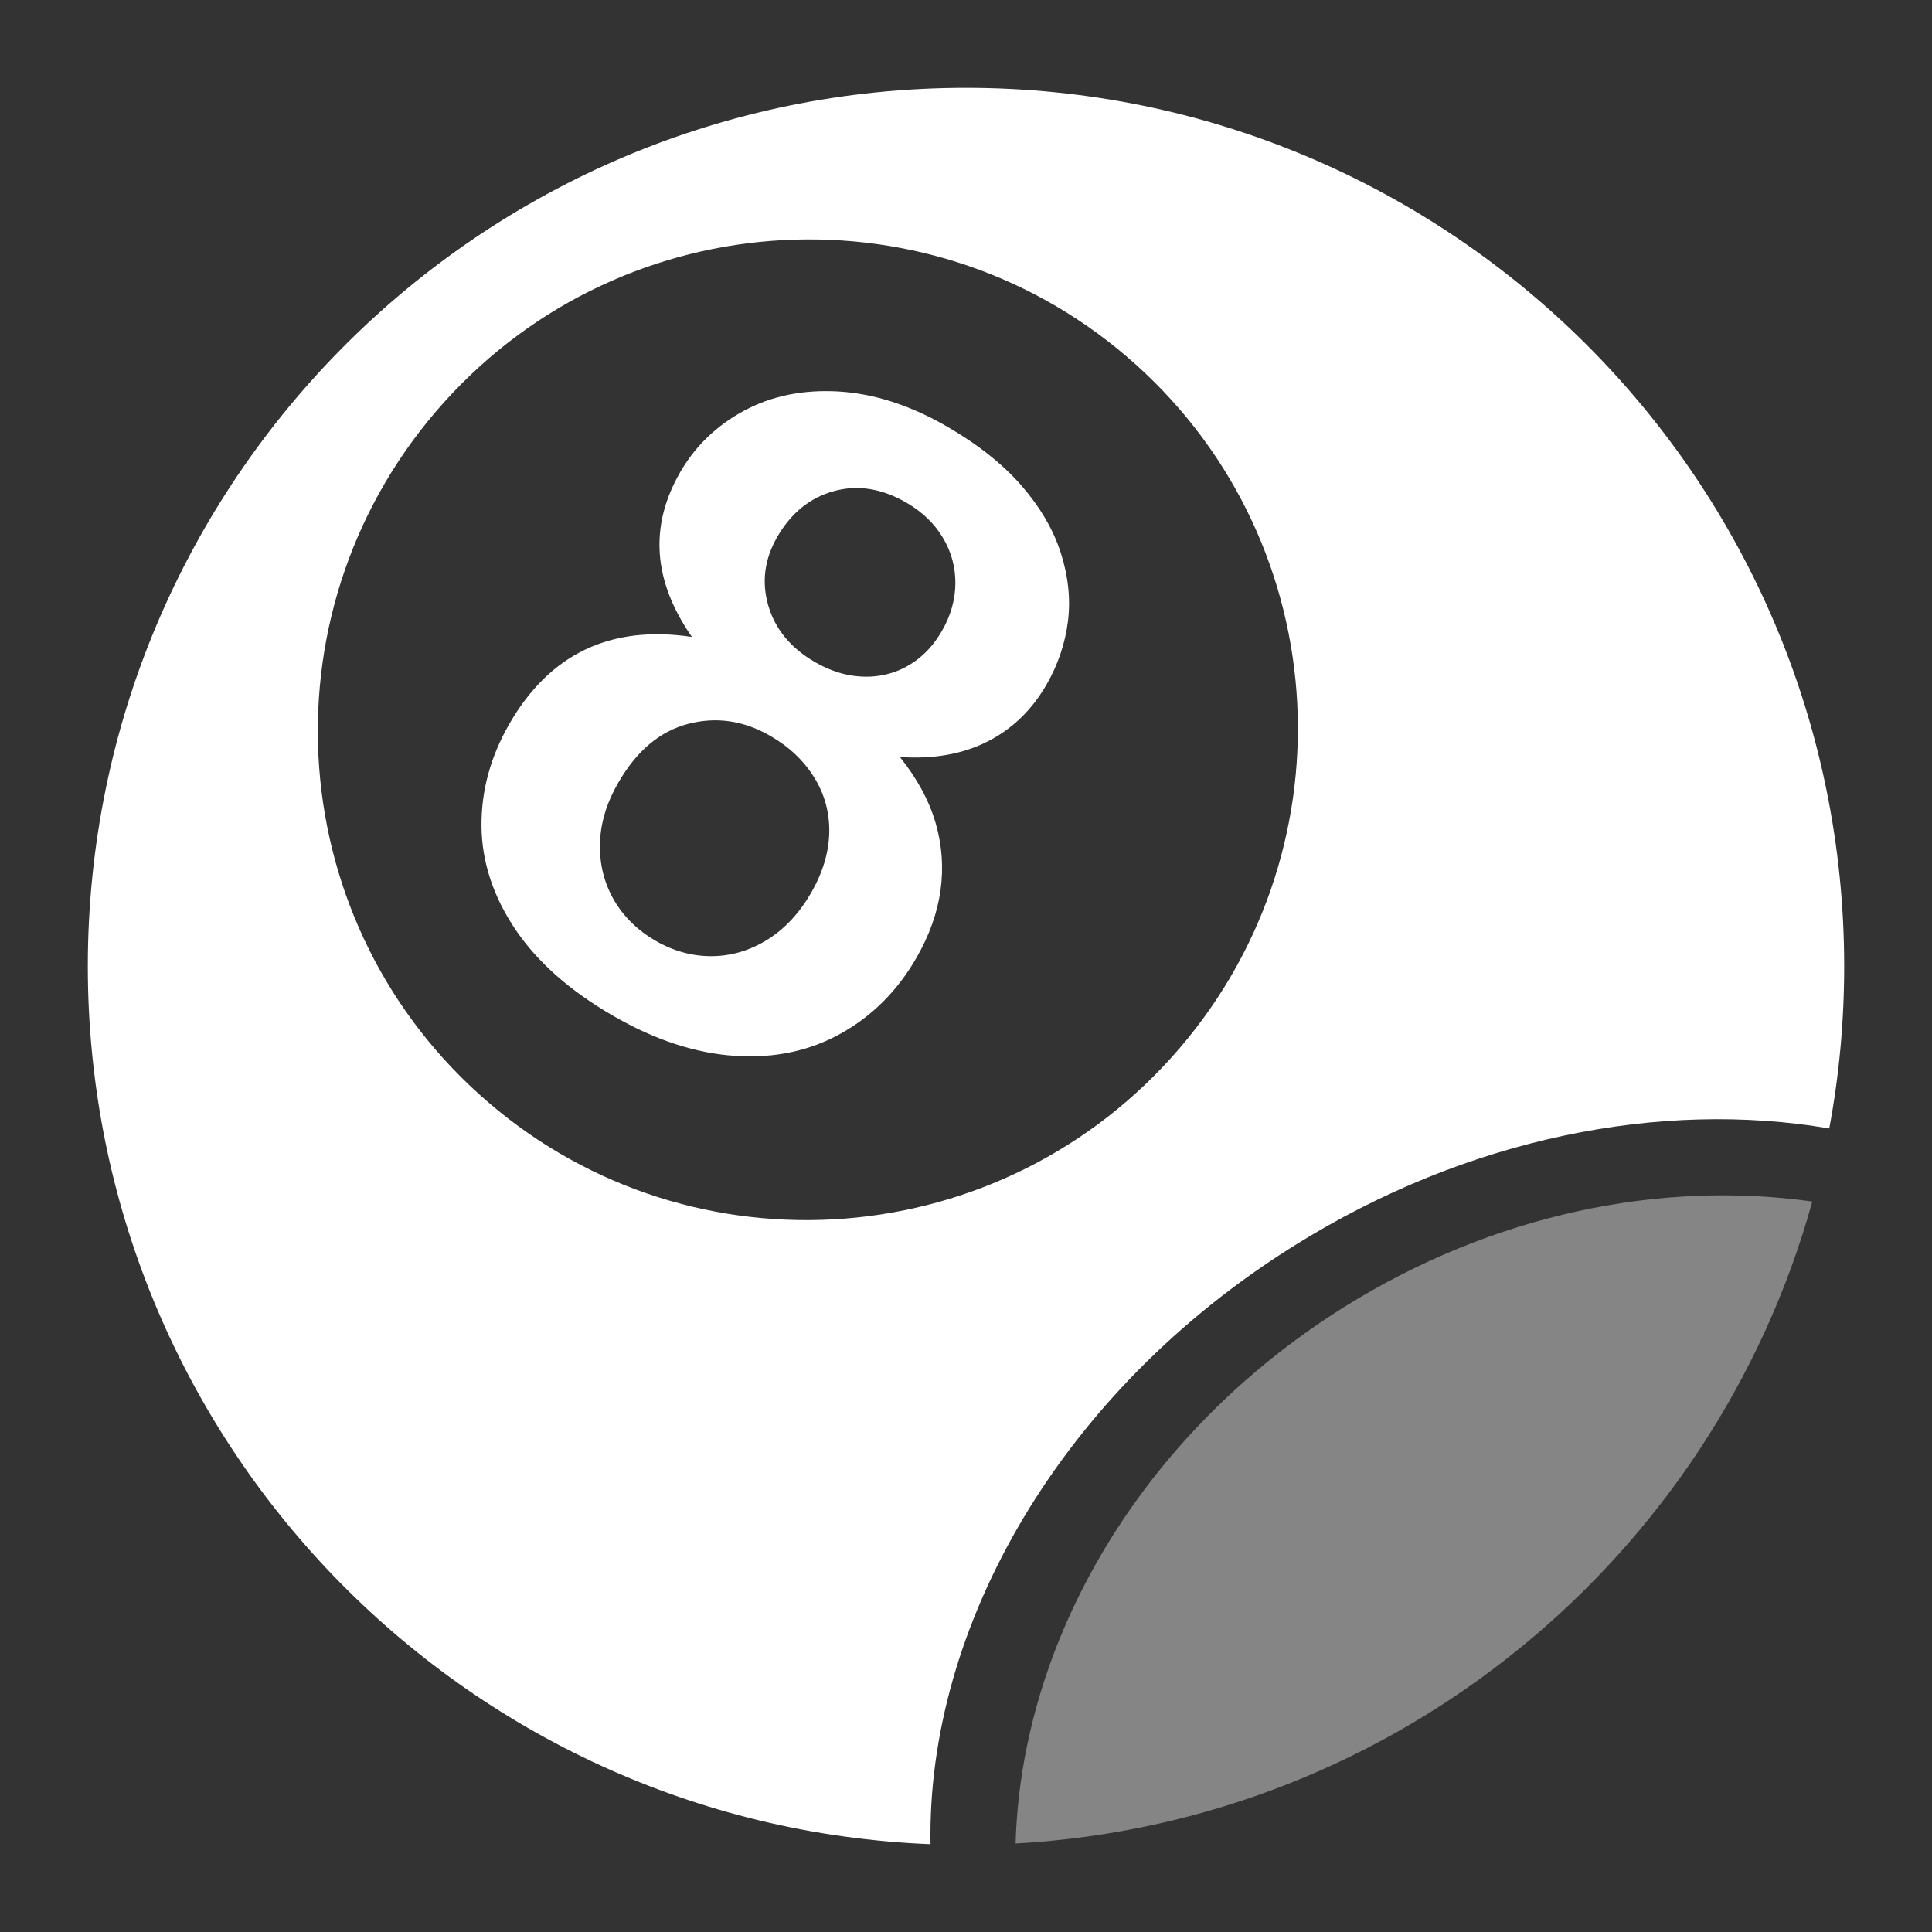 <svg width="22" height="22" viewBox="0 0 22 22" xmlns="http://www.w3.org/2000/svg">
<rect x="0" y="0" width="22" height="22" fill="#333333" stroke="none"/>
<path opacity="0.4" fill-rule="evenodd" clip-rule="evenodd" d="M15.305 14.884C17.009 13.819 18.918 13.439 20.637 13.682C19.515 17.733 15.91 20.751 11.565 20.992C11.628 18.701 12.977 16.34 15.305 14.884Z" fill="white"/>
<path fill-rule="evenodd" clip-rule="evenodd" d="M1 11.004C1 16.394 5.26 20.788 10.596 21C10.553 18.526 12.075 15.848 14.735 14.186C16.714 12.948 18.922 12.524 20.83 12.85C20.942 12.252 21 11.635 21 11.004C21 5.479 16.523 1 11 1C5.477 1 1 5.479 1 11.004ZM13.341 12.04C11.275 14.335 7.747 14.525 5.46 12.464C3.172 10.404 2.992 6.874 5.058 4.579C7.123 2.285 10.651 2.095 12.938 4.155C15.226 6.215 15.406 9.746 13.341 12.04Z" fill="white"/>
<path d="M7.746 5.376C7.917 5.08 8.159 4.846 8.473 4.677C8.786 4.508 9.145 4.435 9.548 4.458C9.952 4.482 10.363 4.614 10.782 4.856C11.135 5.06 11.418 5.285 11.633 5.531C11.846 5.778 11.996 6.033 12.08 6.298C12.165 6.562 12.192 6.821 12.161 7.074C12.129 7.327 12.048 7.568 11.916 7.797C11.748 8.088 11.523 8.304 11.241 8.446C10.959 8.588 10.628 8.646 10.247 8.62C10.443 8.864 10.578 9.113 10.653 9.368C10.727 9.623 10.746 9.879 10.71 10.137C10.674 10.396 10.582 10.652 10.435 10.908C10.219 11.282 9.933 11.569 9.576 11.768C9.219 11.968 8.816 12.053 8.367 12.023C7.917 11.993 7.455 11.841 6.98 11.566C6.488 11.282 6.116 10.952 5.865 10.578C5.615 10.204 5.487 9.814 5.483 9.41C5.479 9.006 5.585 8.617 5.8 8.243C6.261 7.444 6.954 7.114 7.879 7.253C7.436 6.616 7.391 5.991 7.746 5.376ZM9.236 10.168C9.369 9.936 9.438 9.707 9.443 9.48C9.447 9.253 9.39 9.043 9.271 8.852C9.152 8.661 8.986 8.503 8.772 8.38C8.469 8.205 8.157 8.159 7.836 8.243C7.515 8.327 7.25 8.549 7.041 8.912C6.907 9.143 6.837 9.375 6.832 9.607C6.826 9.84 6.879 10.052 6.989 10.245C7.1 10.437 7.258 10.592 7.462 10.711C7.67 10.831 7.885 10.89 8.108 10.888C8.331 10.886 8.541 10.823 8.739 10.7C8.936 10.577 9.102 10.399 9.236 10.168ZM10.318 5.722C10.039 5.561 9.764 5.518 9.493 5.593C9.222 5.668 9.008 5.842 8.85 6.115C8.705 6.368 8.671 6.628 8.749 6.897C8.828 7.166 9.005 7.38 9.281 7.54C9.42 7.62 9.56 7.671 9.7 7.693C9.84 7.714 9.973 7.709 10.1 7.677C10.227 7.646 10.344 7.589 10.451 7.506C10.558 7.424 10.649 7.317 10.725 7.186C10.826 7.011 10.877 6.831 10.879 6.646C10.881 6.461 10.834 6.287 10.738 6.125C10.642 5.963 10.502 5.828 10.318 5.722Z" fill="white"/>
</svg>
